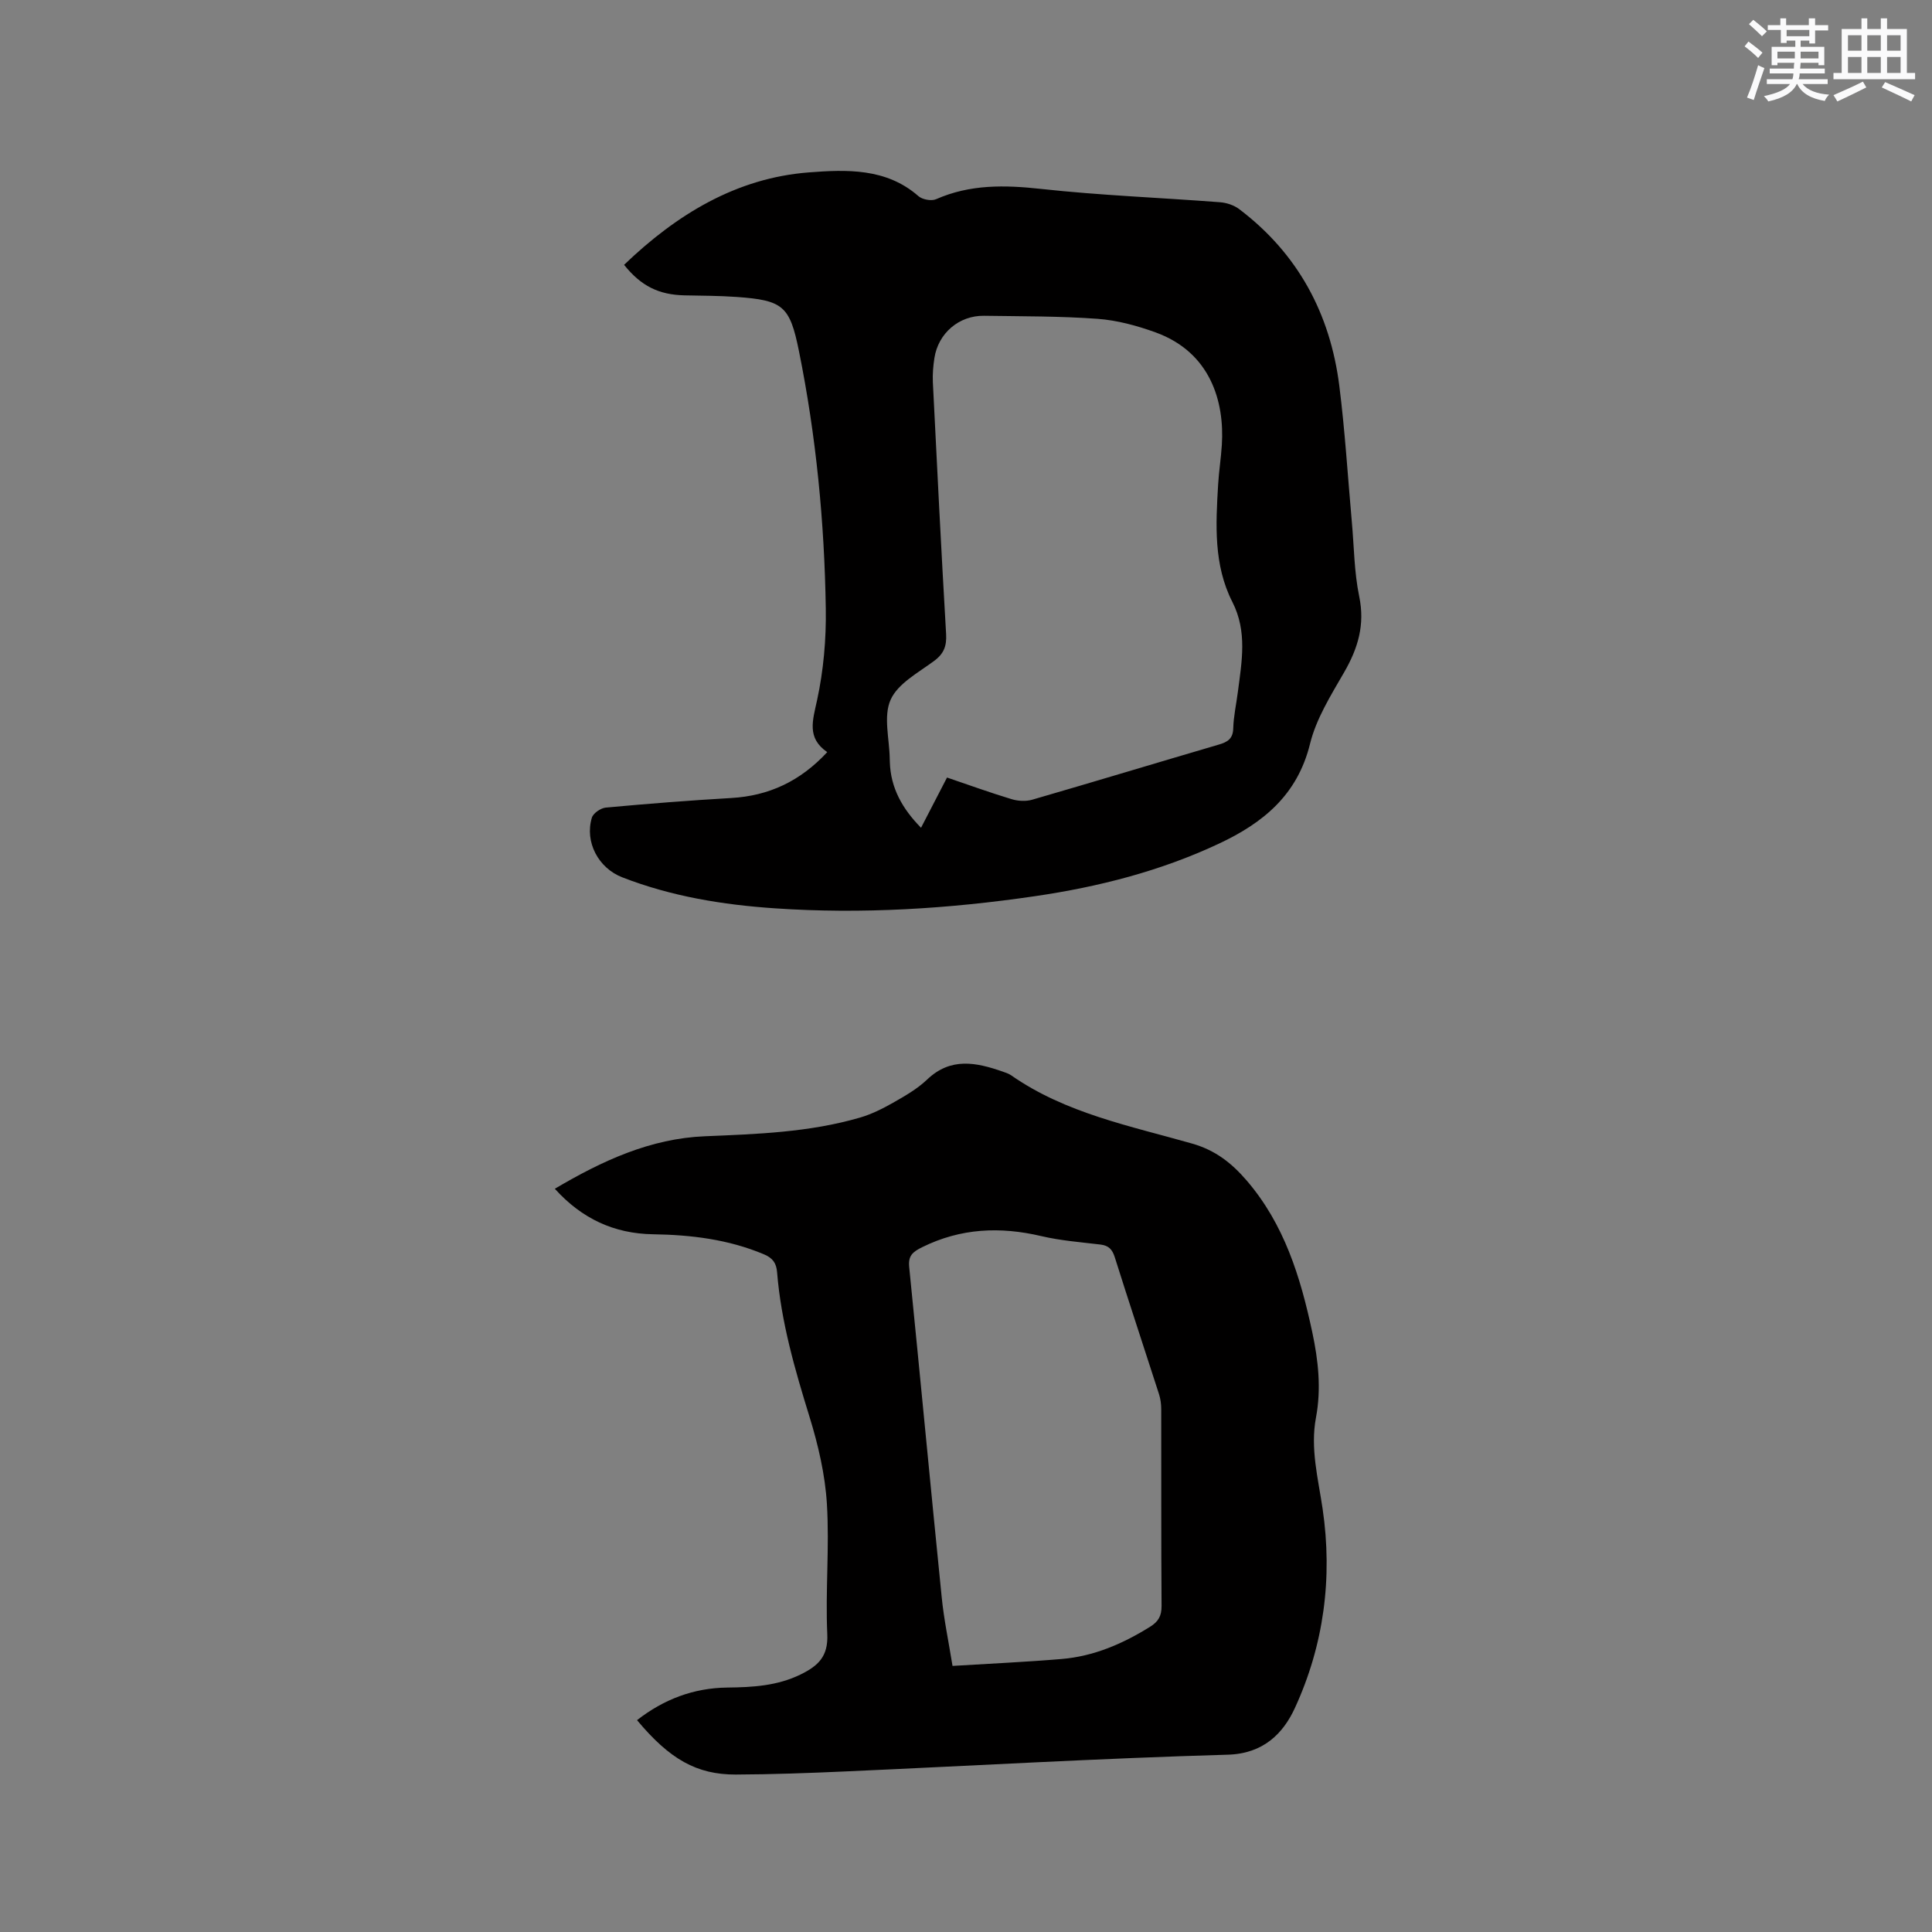 <svg enable-background="new 0 0 400 400" viewBox="0 0 400 400" xmlns="http://www.w3.org/2000/svg"><rect x="0" y="0" width="400" height="400" fill="#808080" stroke="none"/><path d="m131.89 356.14c5.53-4.31 11.69-6.67 18.72-6.75 5.2-.06 10.32-.34 15.17-2.72 3.59-1.77 5.71-3.7 5.5-8.32-.41-8.98.47-18.02-.08-26.99-.37-6.05-1.79-12.15-3.58-17.96-3.04-9.84-5.9-19.67-6.73-29.98-.15-1.88-.87-2.95-2.73-3.73-7.37-3.1-15.08-4.03-22.98-4.15-8.01-.13-14.7-3.2-20.31-9.42 9.83-5.81 19.79-10.41 31.08-10.87 10.81-.45 21.61-.81 32.08-3.86 2.38-.69 4.68-1.84 6.85-3.07 2.48-1.41 5.04-2.87 7.08-4.82 4.89-4.66 10.17-3.54 15.63-1.64.6.21 1.23.41 1.74.76 11.3 7.89 24.64 10.48 37.5 14.15 4.83 1.38 8.18 4.05 11.26 7.62 7.81 9.07 11.17 20.03 13.6 31.42 1.25 5.85 1.89 11.73.77 17.67-1.21 6.42.45 12.63 1.37 18.88 2.11 14.34.25 28.26-5.75 41.29-2.4 5.2-6.47 9.43-13.88 9.64-26.36.75-52.7 2.29-79.05 3.46-7.6.34-15.21.62-22.82.65-8.1.02-13.68-3.17-20.44-11.26zm65.32-11.23c7.79-.48 15.18-.81 22.55-1.43 6.68-.55 12.67-3.14 18.33-6.66 1.74-1.08 2.41-2.25 2.4-4.33-.1-13.57-.04-27.15-.07-40.72 0-1.04-.14-2.12-.45-3.1-3.04-9.46-6.18-18.88-9.16-28.35-.52-1.65-1.26-2.44-2.97-2.65-4.1-.49-8.26-.81-12.26-1.75-8.52-2-16.66-1.65-24.64 2.29-2 .99-2.94 1.77-2.7 4.13 2.29 22.78 4.43 45.57 6.73 68.34.45 4.58 1.42 9.13 2.24 14.23z" fill="#010000"/><path d="m129.21 54.83c10.86-10.43 23.24-17.99 38.29-19.14 7.67-.59 15.98-.94 22.64 4.91.82.72 2.7 1.07 3.67.64 7.04-3.1 14.19-2.95 21.7-2.13 12.31 1.35 24.71 1.81 37.07 2.76 1.37.1 2.91.61 3.99 1.43 12.14 9.2 18.83 21.62 20.72 36.58 1.18 9.34 1.75 18.76 2.59 28.14.47 5.16.48 10.42 1.53 15.46 1.22 5.87-.25 10.74-3.12 15.71-2.73 4.74-5.78 9.59-7.06 14.8-2.61 10.61-9.71 16.39-18.89 20.69-12.1 5.68-24.88 8.93-38.03 10.86-17.87 2.62-35.82 3.75-53.87 2.52-10.82-.73-21.46-2.47-31.63-6.43-4.91-1.91-7.79-7.29-6.27-12.34.28-.93 1.84-1.99 2.89-2.09 8.64-.79 17.29-1.48 25.95-1.98 7.81-.45 14.29-3.46 19.89-9.5-4.29-2.95-3.01-6.56-2.1-10.77 1.33-6.15 1.9-12.6 1.8-18.91-.27-17.93-2-35.77-5.56-53.37-1.89-9.35-3.29-10.5-12.89-11.19-3.59-.26-7.2-.25-10.8-.33-5.31-.12-9-1.92-12.51-6.32zm66.86 106.15c4.58 1.56 8.94 3.14 13.38 4.48 1.32.4 2.95.49 4.26.11 12.91-3.74 25.77-7.64 38.66-11.42 1.8-.53 2.9-1.2 2.96-3.36.07-2.53.64-5.04.96-7.56.81-6.27 1.98-12.48-1.14-18.6-3.91-7.68-3.44-16.02-2.95-24.3.16-2.75.6-5.48.77-8.23.56-8.91-2.31-19.15-13.74-23.29-3.84-1.39-7.93-2.5-11.98-2.8-7.81-.57-15.66-.51-23.5-.63-5.19-.08-9.49 3.6-10.29 8.74-.26 1.67-.4 3.38-.32 5.06.86 17.36 1.73 34.72 2.74 52.07.14 2.46-.43 4.07-2.47 5.58-3.27 2.43-7.52 4.68-9.02 8.05-1.53 3.42-.24 8.11-.18 12.24 0 .21.01.42.02.64.16 5.39 2.6 9.69 6.46 13.62 1.82-3.49 3.55-6.84 5.38-10.4z" fill="#010000"/><g fill="#fafafb"><path d="m361.2 9.6.8-1c.9.7 1.9 1.4 2.9 2.3l-.9 1.1c-1-1-2-1.8-2.8-2.4zm.5 10.6c.9-2.1 1.6-4.3 2.3-6.7.4.2.8.4 1.3.6-.7 2.1-1.5 4.3-2.2 6.6zm.4-15.2.9-.9c1 .8 2 1.6 2.8 2.4l-1 1c-.9-.9-1.8-1.7-2.7-2.5zm12.5-1.2h1.2v1.4h2.7v1.1h-2.7v2.7h-1.2v-.6h-1.8v1.3h4.9v3.8h-1.2v-.5h-3.7c0 .4-.1.9-.1 1.2h5.1v1h-5.2c0 .5-.1.9-.2 1.2h6v1h-5.2c1.1 1.3 2.9 2 5.5 2.2-.4.4-.7.8-.9 1.3-2.9-.5-4.8-1.6-5.7-3.5h-.1c-.8 1.7-2.7 2.9-5.9 3.6-.2-.4-.6-.8-.9-1.1 2.8-.6 4.6-1.4 5.4-2.5h-4.8v-1h5.3c.1-.3.2-.7.2-1.2h-4.9v-1h5c0-.4 0-.8.1-1.2h-3.5v.5h-1.2v-3.8h4.9v-1.3h-1.8v.5h-1.2v-2.7h-2.7v-1h2.6v-1.4h1.2v1.4h4.7v-1.4zm-6.6 8.3h3.6c0-.4 0-.9 0-1.4h-3.6zm1.9-4.6h4.7v-1.3h-4.7zm6.6 3.2h-3.7v1.4h3.7z"/><path d="m385.3 3.8h1.3v2.2h2.8v-2.2h1.3v2.2h4.1v9.1h1.7v1.3h-16.9v-1.3h1.7v-9.1h4.1v-2.2zm.4 13.1.7 1.2c-1.8.9-3.8 1.9-6 2.9-.2-.4-.5-.8-.8-1.3 2.3-1 4.3-1.9 6.1-2.8zm-3.1-6.4h2.8v-3.2h-2.8zm0 4.6h2.8v-3.3h-2.8zm4-4.6h2.8v-3.2h-2.8zm0 4.6h2.8v-3.3h-2.8zm3.7 1.9c2.1.9 4.1 1.8 6.1 2.7l-.7 1.3c-2.2-1.1-4.2-2-6.1-2.9zm3.2-9.7h-2.8v3.2h2.8zm-2.8 7.8h2.8v-3.3h-2.8z"/></g></svg>